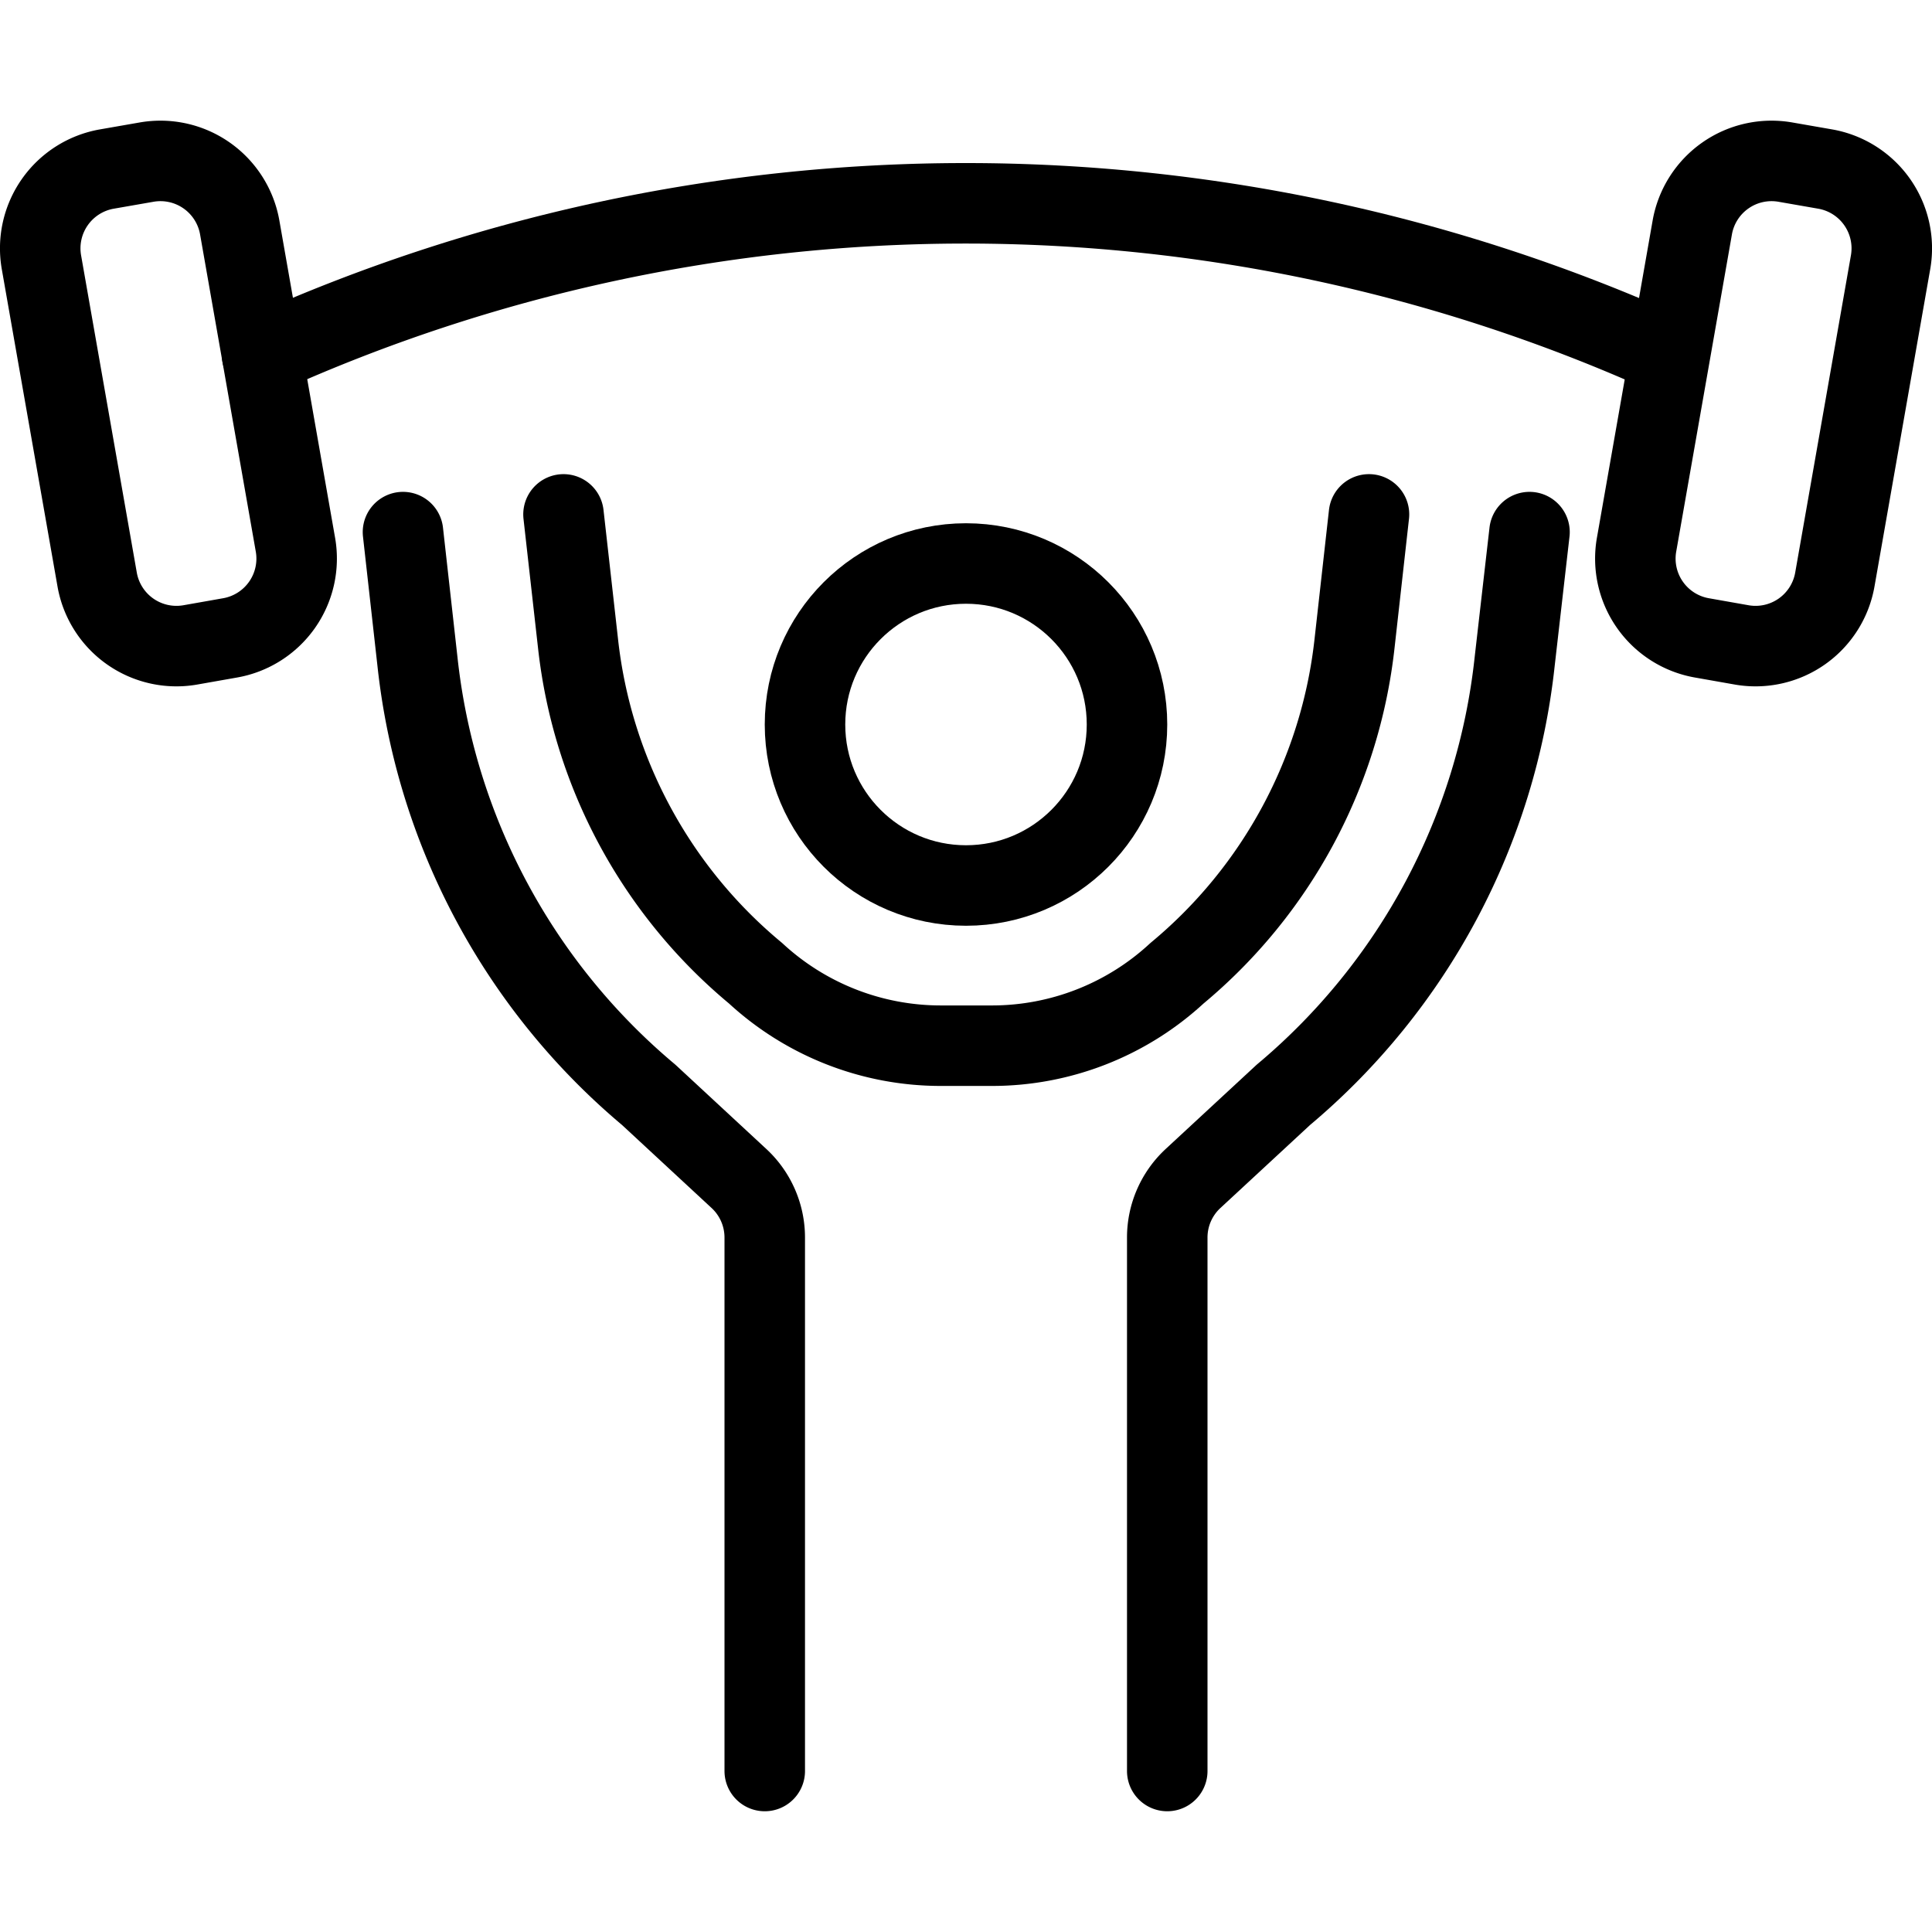 <svg id="Light" xmlns="http://www.w3.org/2000/svg" viewBox="0 0 24 24"><defs><style>.cls-1{fill:none;stroke:currentColor;stroke-linecap:round;stroke-linejoin:round;}</style></defs><title>fitness-weightlift</title><circle class="cls-1" cx="12" cy="9" r="2"/><path class="cls-1" d="M21.635,8.011A1,1,0,0,0,22.793,7.2l.692-3.94A1,1,0,0,0,22.673,2.1l-.493-.086a1,1,0,0,0-1.158.812l-.692,3.94a1,1,0,0,0,.812,1.158Z"/><path class="cls-1" d="M2.365,8.011A1,1,0,0,1,1.207,7.2L.515,3.259A1,1,0,0,1,1.327,2.1l.493-.086a1,1,0,0,1,1.158.812l.692,3.94a1,1,0,0,1-.812,1.158Z"/><path class="cls-1" d="M5.006,6.61l.179,1.6A8.167,8.167,0,0,0,8.058,13.6L9.18,14.64a1,1,0,0,1,.32.733V22"/><path class="cls-1" d="M17.006,6.39l-.179,1.6a6.21,6.21,0,0,1-2.206,4.1,3.385,3.385,0,0,1-2.3.9h-.635a3.39,3.39,0,0,1-2.3-.9,6.206,6.206,0,0,1-2.206-4.1L7,6.39"/><path class="cls-1" d="M14.5,22V15.373a1,1,0,0,1,.32-.733L15.943,13.6a8.163,8.163,0,0,0,2.873-5.384L19,6.61"/><path class="cls-1" d="M20.736,4.411a21.2,21.2,0,0,0-17.48,0"/></svg>